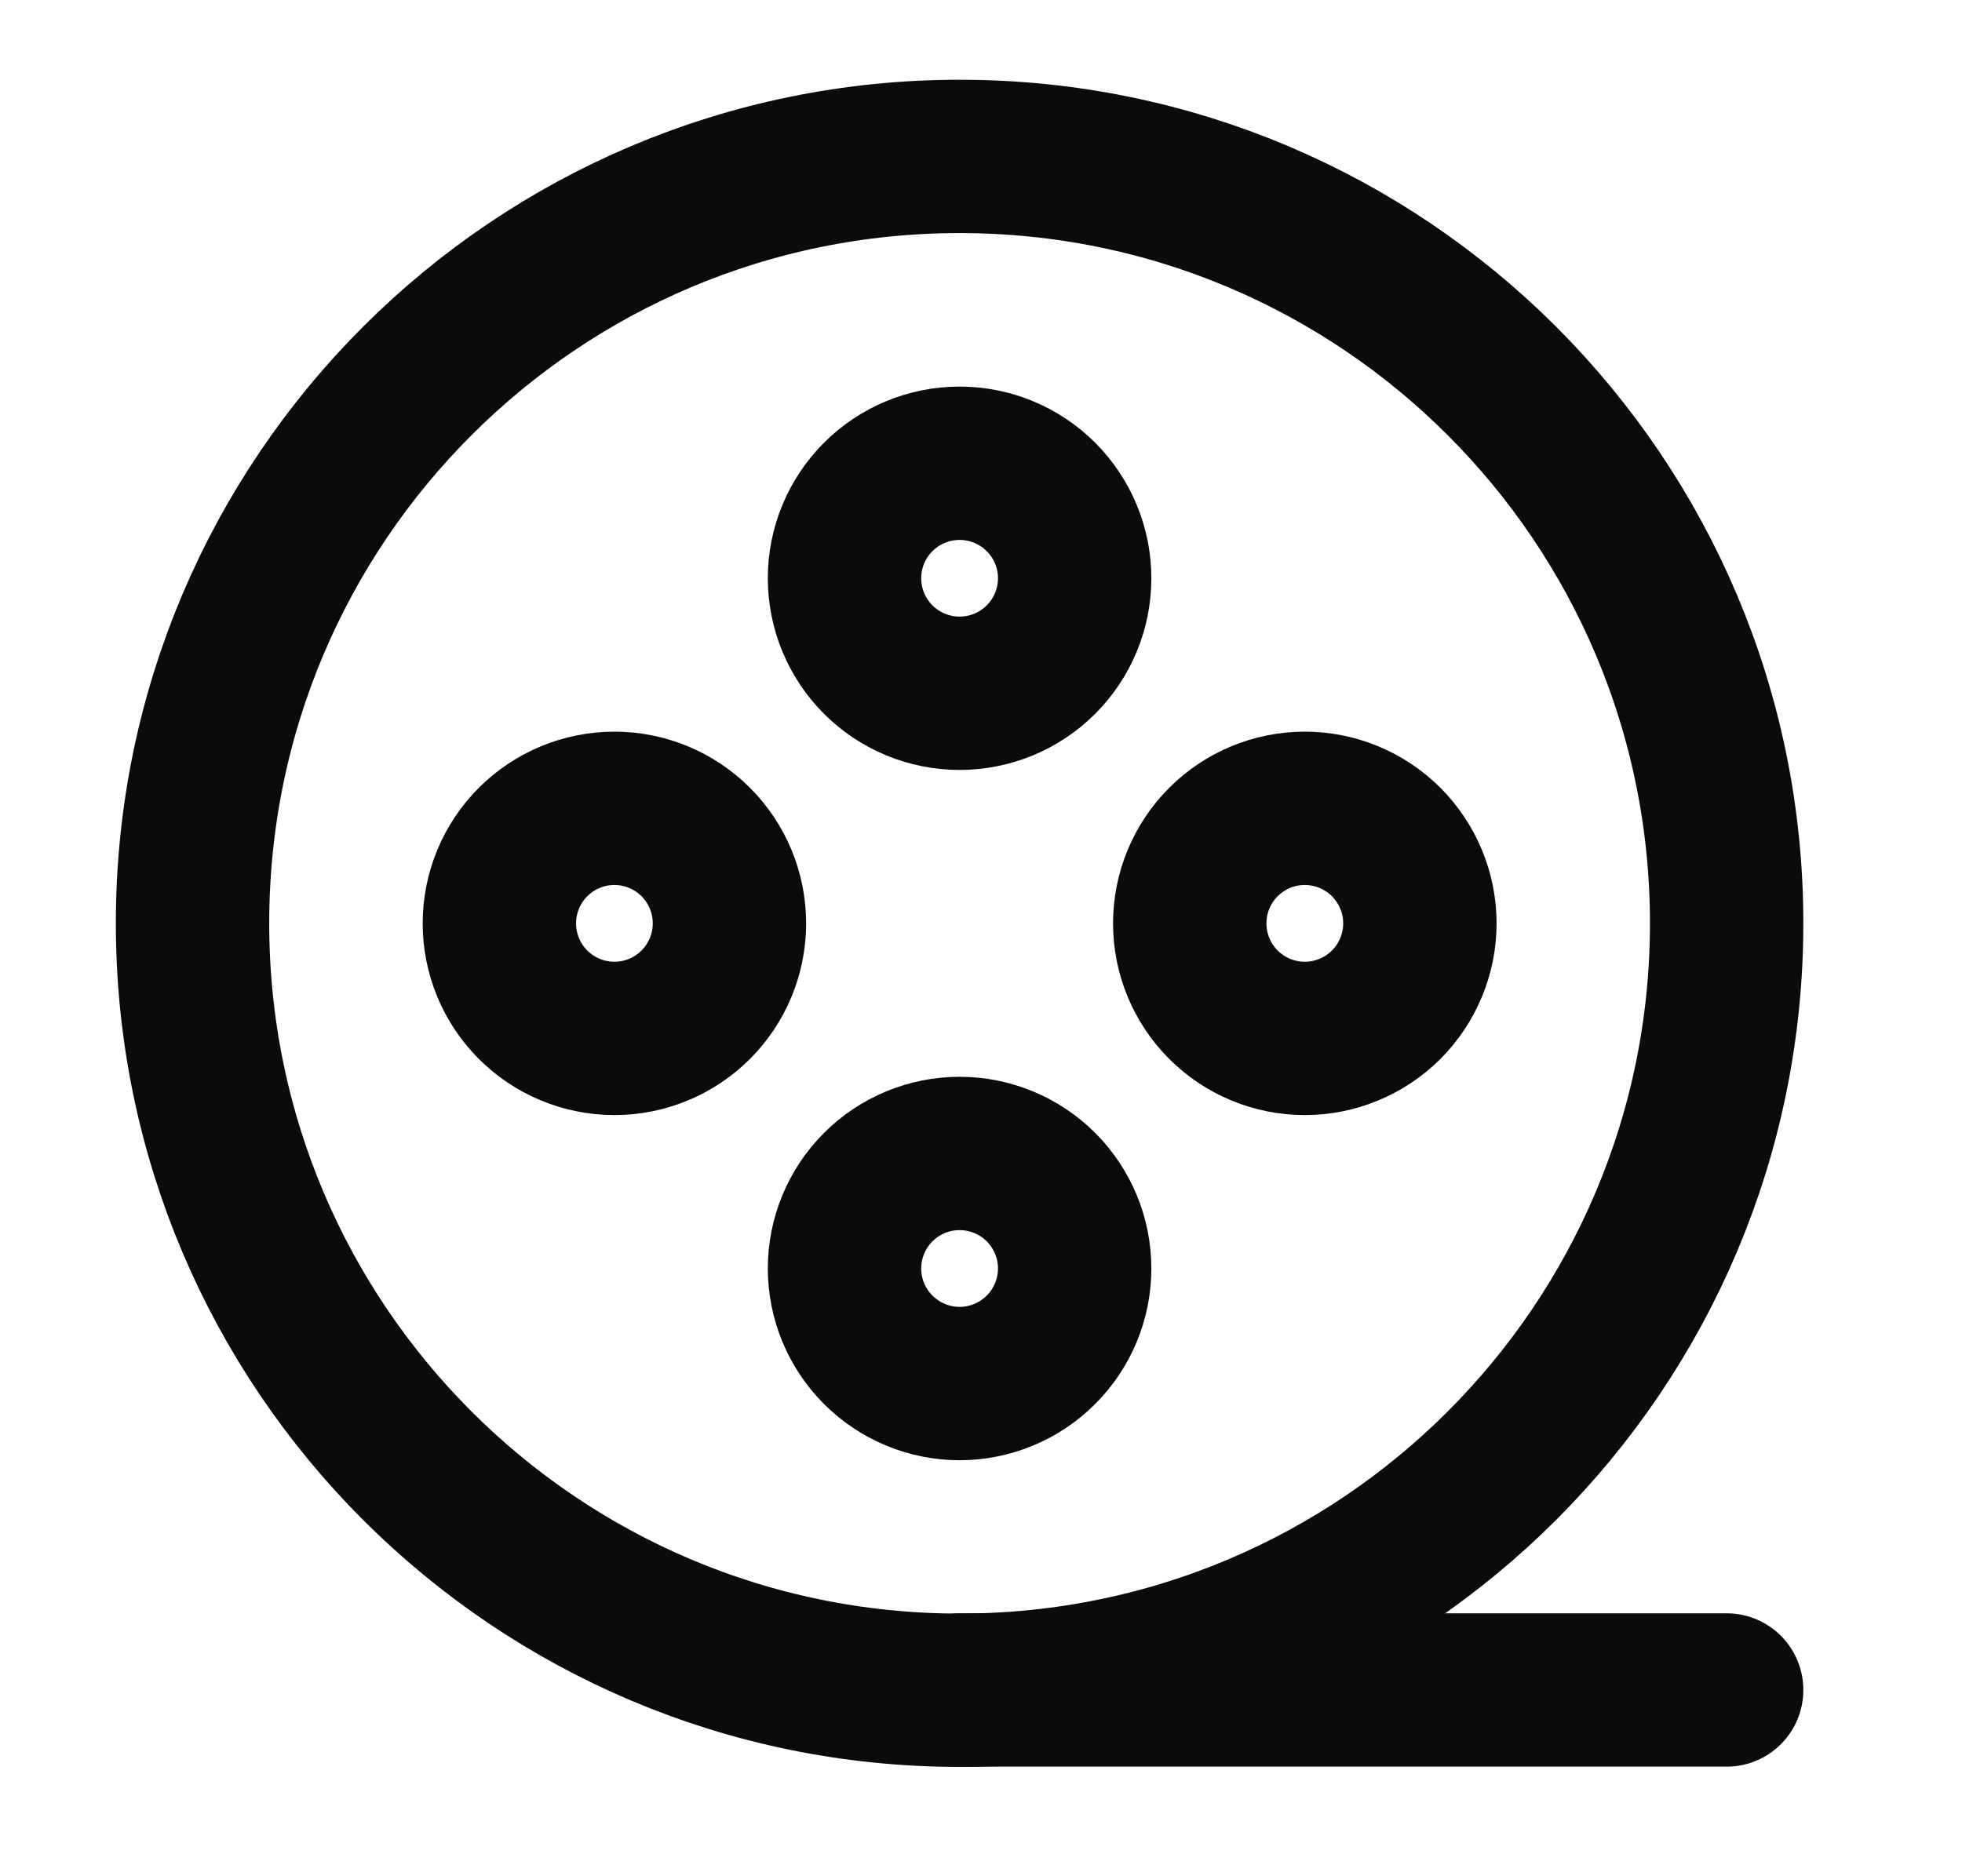 <svg width="23" height="22" viewBox="0 0 23 22" fill="none" xmlns="http://www.w3.org/2000/svg">
<g clip-path="url(#clip0_720_807)">
<path d="M11.249 19.819C16.216 19.819 20.241 15.793 20.241 10.826C20.241 5.86 16.216 1.834 11.249 1.834C6.283 1.834 2.257 5.86 2.257 10.826C2.257 15.793 6.283 19.819 11.249 19.819Z" stroke="#0B0B0B" stroke-width="1.798" stroke-linejoin="round"/>
<path d="M11.249 8.129C11.607 8.129 11.95 7.987 12.203 7.734C12.456 7.481 12.598 7.138 12.598 6.78C12.598 6.423 12.456 6.08 12.203 5.827C11.95 5.574 11.607 5.432 11.249 5.432C10.891 5.432 10.548 5.574 10.295 5.827C10.042 6.08 9.9 6.423 9.9 6.78C9.9 7.138 10.042 7.481 10.295 7.734C10.548 7.987 10.891 8.129 11.249 8.129ZM11.249 16.223C11.607 16.223 11.95 16.08 12.203 15.827C12.456 15.574 12.598 15.231 12.598 14.874C12.598 14.516 12.456 14.173 12.203 13.92C11.95 13.667 11.607 13.525 11.249 13.525C10.891 13.525 10.548 13.667 10.295 13.92C10.042 14.173 9.9 14.516 9.9 14.874C9.9 15.231 10.042 15.574 10.295 15.827C10.548 16.08 10.891 16.223 11.249 16.223ZM7.203 12.176C7.56 12.176 7.903 12.034 8.156 11.781C8.409 11.528 8.551 11.185 8.551 10.827C8.551 10.469 8.409 10.126 8.156 9.873C7.903 9.62 7.56 9.478 7.203 9.478C6.845 9.478 6.502 9.62 6.249 9.873C5.996 10.126 5.854 10.469 5.854 10.827C5.854 11.185 5.996 11.528 6.249 11.781C6.502 12.034 6.845 12.176 7.203 12.176ZM15.296 12.176C15.653 12.176 15.996 12.034 16.25 11.781C16.502 11.528 16.645 11.185 16.645 10.827C16.645 10.469 16.502 10.126 16.25 9.873C15.996 9.62 15.653 9.478 15.296 9.478C14.938 9.478 14.595 9.62 14.342 9.873C14.089 10.126 13.947 10.469 13.947 10.827C13.947 11.185 14.089 11.528 14.342 11.781C14.595 12.034 14.938 12.176 15.296 12.176Z" stroke="#0B0B0B" stroke-width="1.798" stroke-linejoin="round"/>
<path d="M11.249 19.816H20.241" stroke="#0B0B0B" stroke-width="1.798" stroke-linecap="round"/>
</g>
<defs>
<clipPath id="clip0_720_807">
<rect width="21.582" height="21.582" fill="white" transform="translate(0.458 0.035)"/>
</clipPath>
</defs>
</svg>
